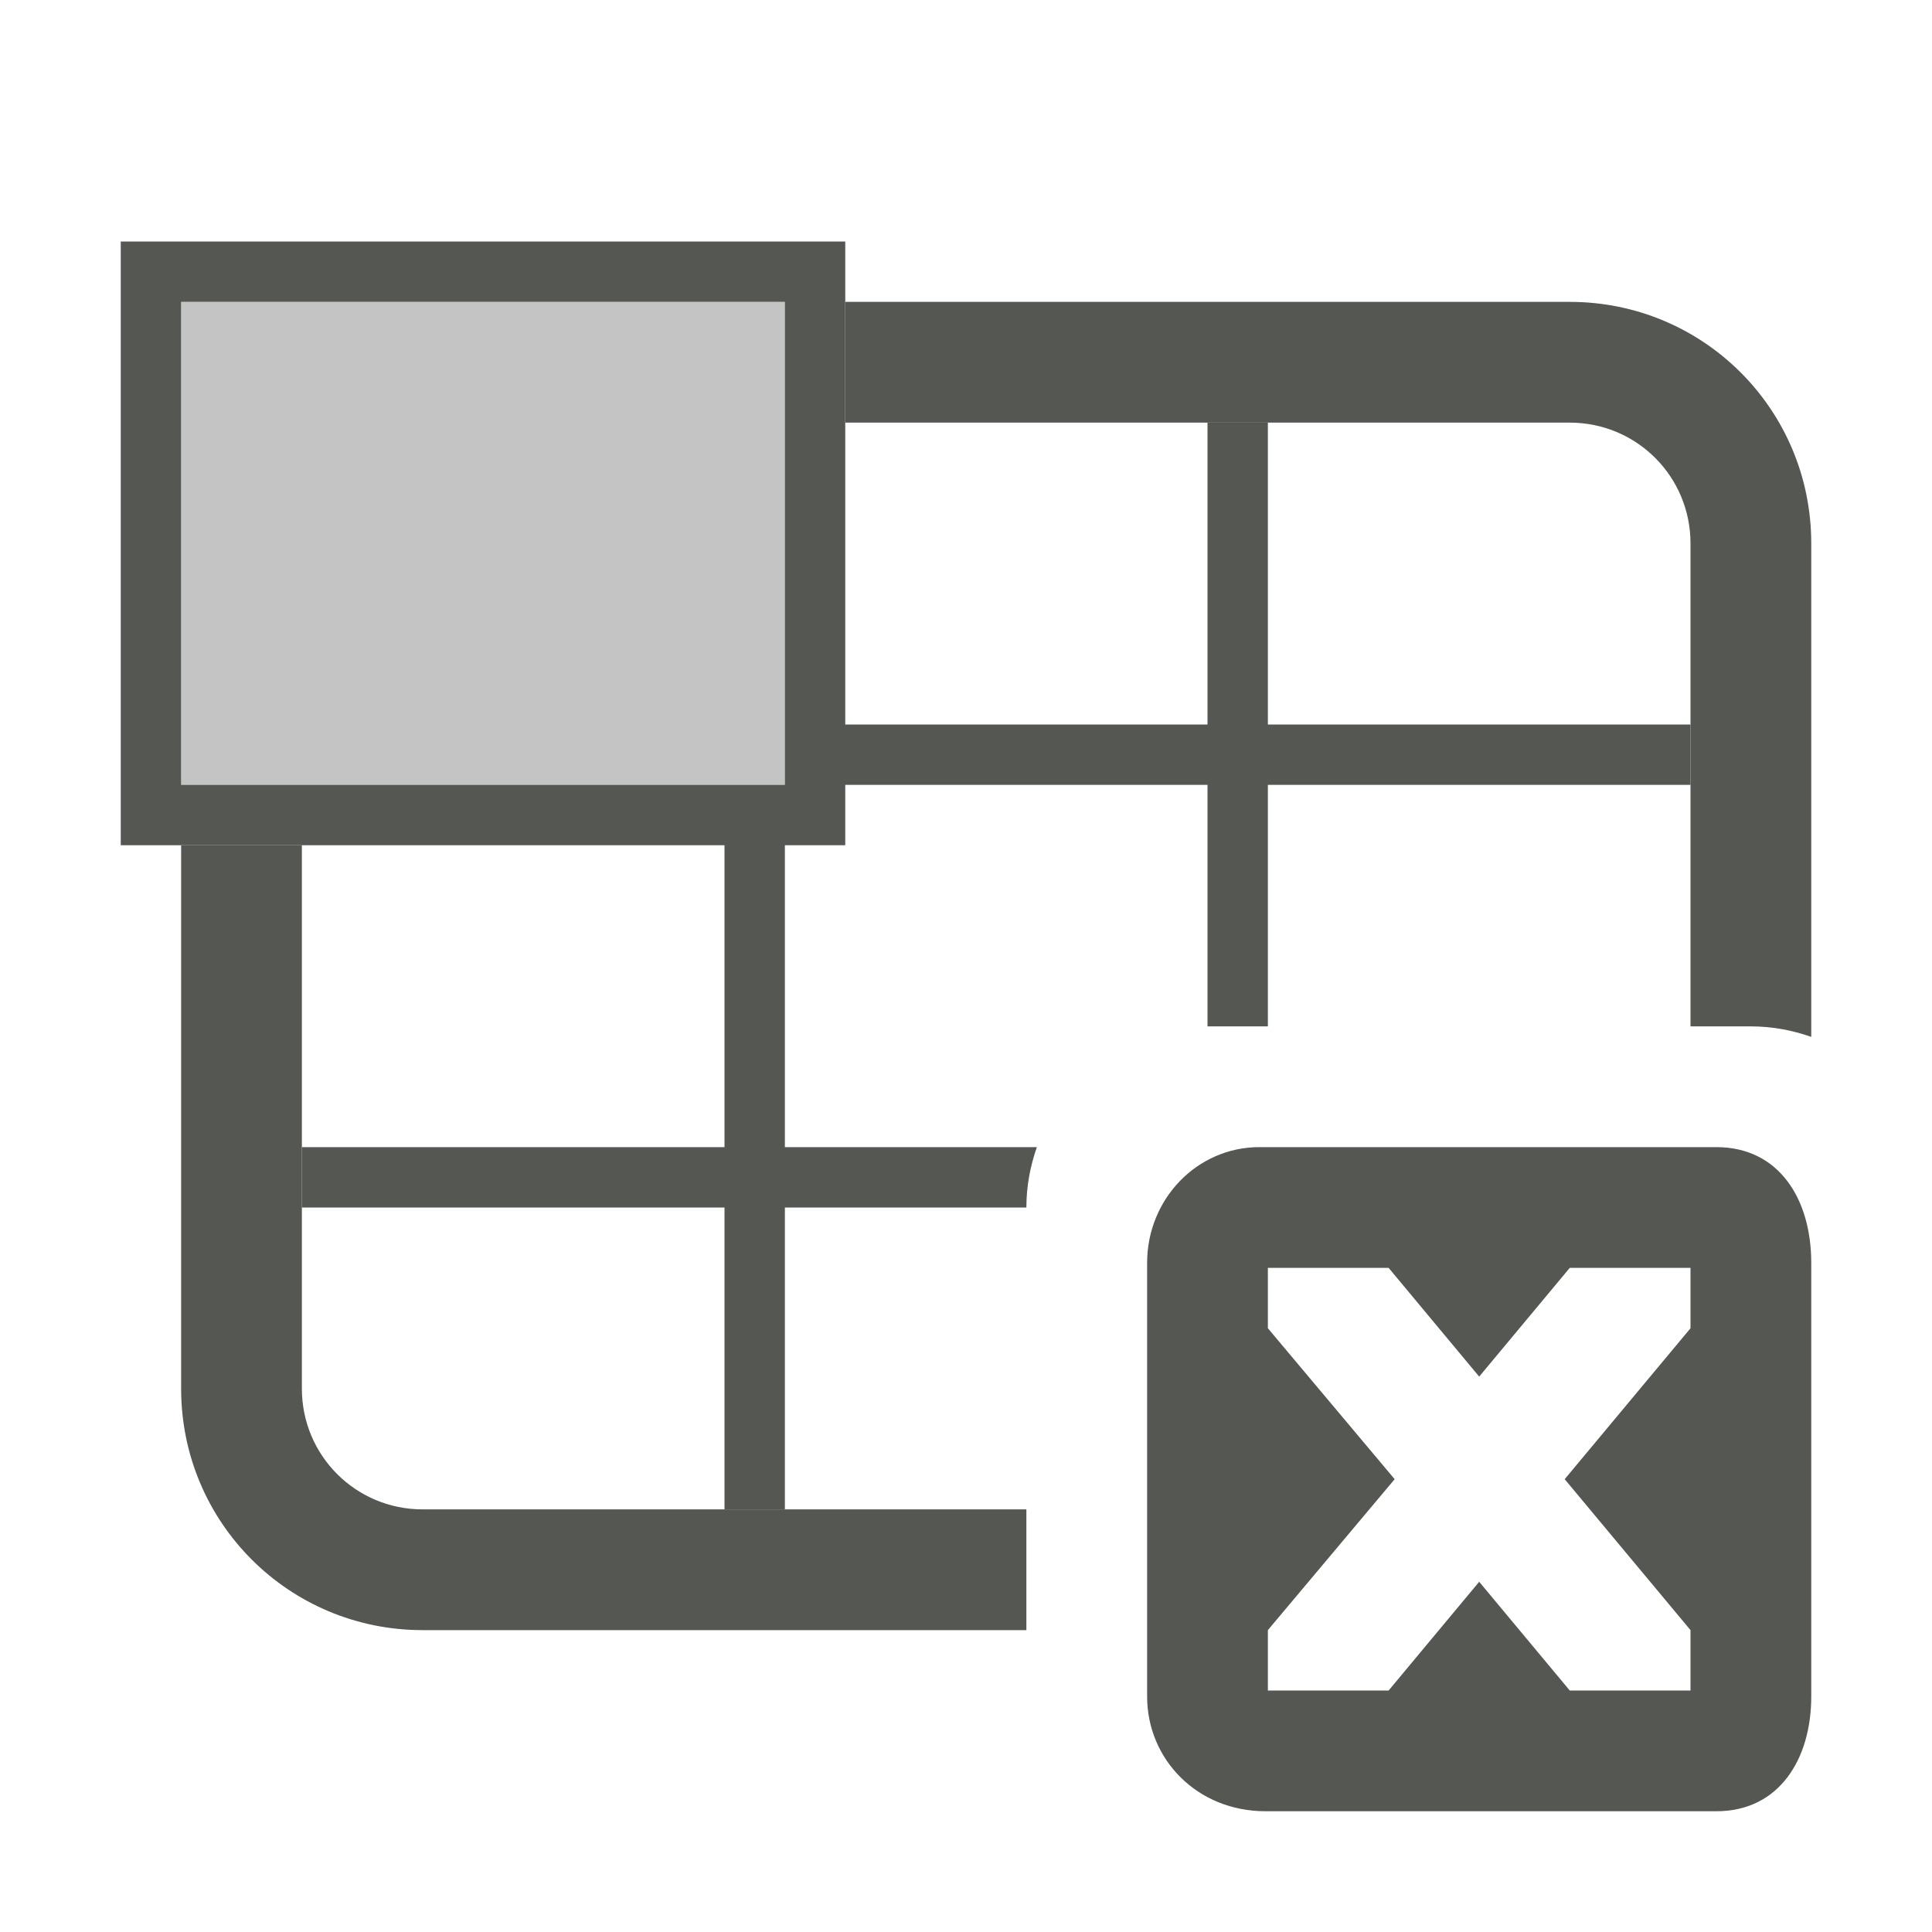 <svg viewBox="0 0 32 32" xmlns="http://www.w3.org/2000/svg"><g fill="#555753"><path d="m2 4v10h1 2 7v5h-7v1h7v5h1v-5h4c0-.352.064-.687.174-1h-4.174v-5h1v-1h6v4h1v-4h7v-1h-7v-5h-1v5h-6v-5-2-1zm1 1h10v8h-10z"/><path d="m3 5v8h10v-8z" opacity=".35"/><path d="m14 5v2h12c1.108 0 2 .892 2 2v8h1c.352 0 .687.064 1 .174v-8.174c0-2.216-1.784-4-4-4zm-11 9v9c0 2.216 1.784 4 4 4h10v-2h-10c-1.108 0-2-.892-2-2v-9z"/><path d="m20.859 19c-1.036 0-1.859.864-1.859 1.916v7.184c0 1.036.825 1.9 1.961 1.9h7.467c1.041 0 1.572-.864 1.572-1.9v-7.184c0-1.052-.531-1.916-1.572-1.916zm.141 2h2l1.5 1.801 1.5-1.801h2v1l-2.084 2.5 2.084 2.5v1h-2l-1.5-1.801-1.5 1.801h-2v-1l2.1-2.5-2.1-2.5z"/></g></svg>